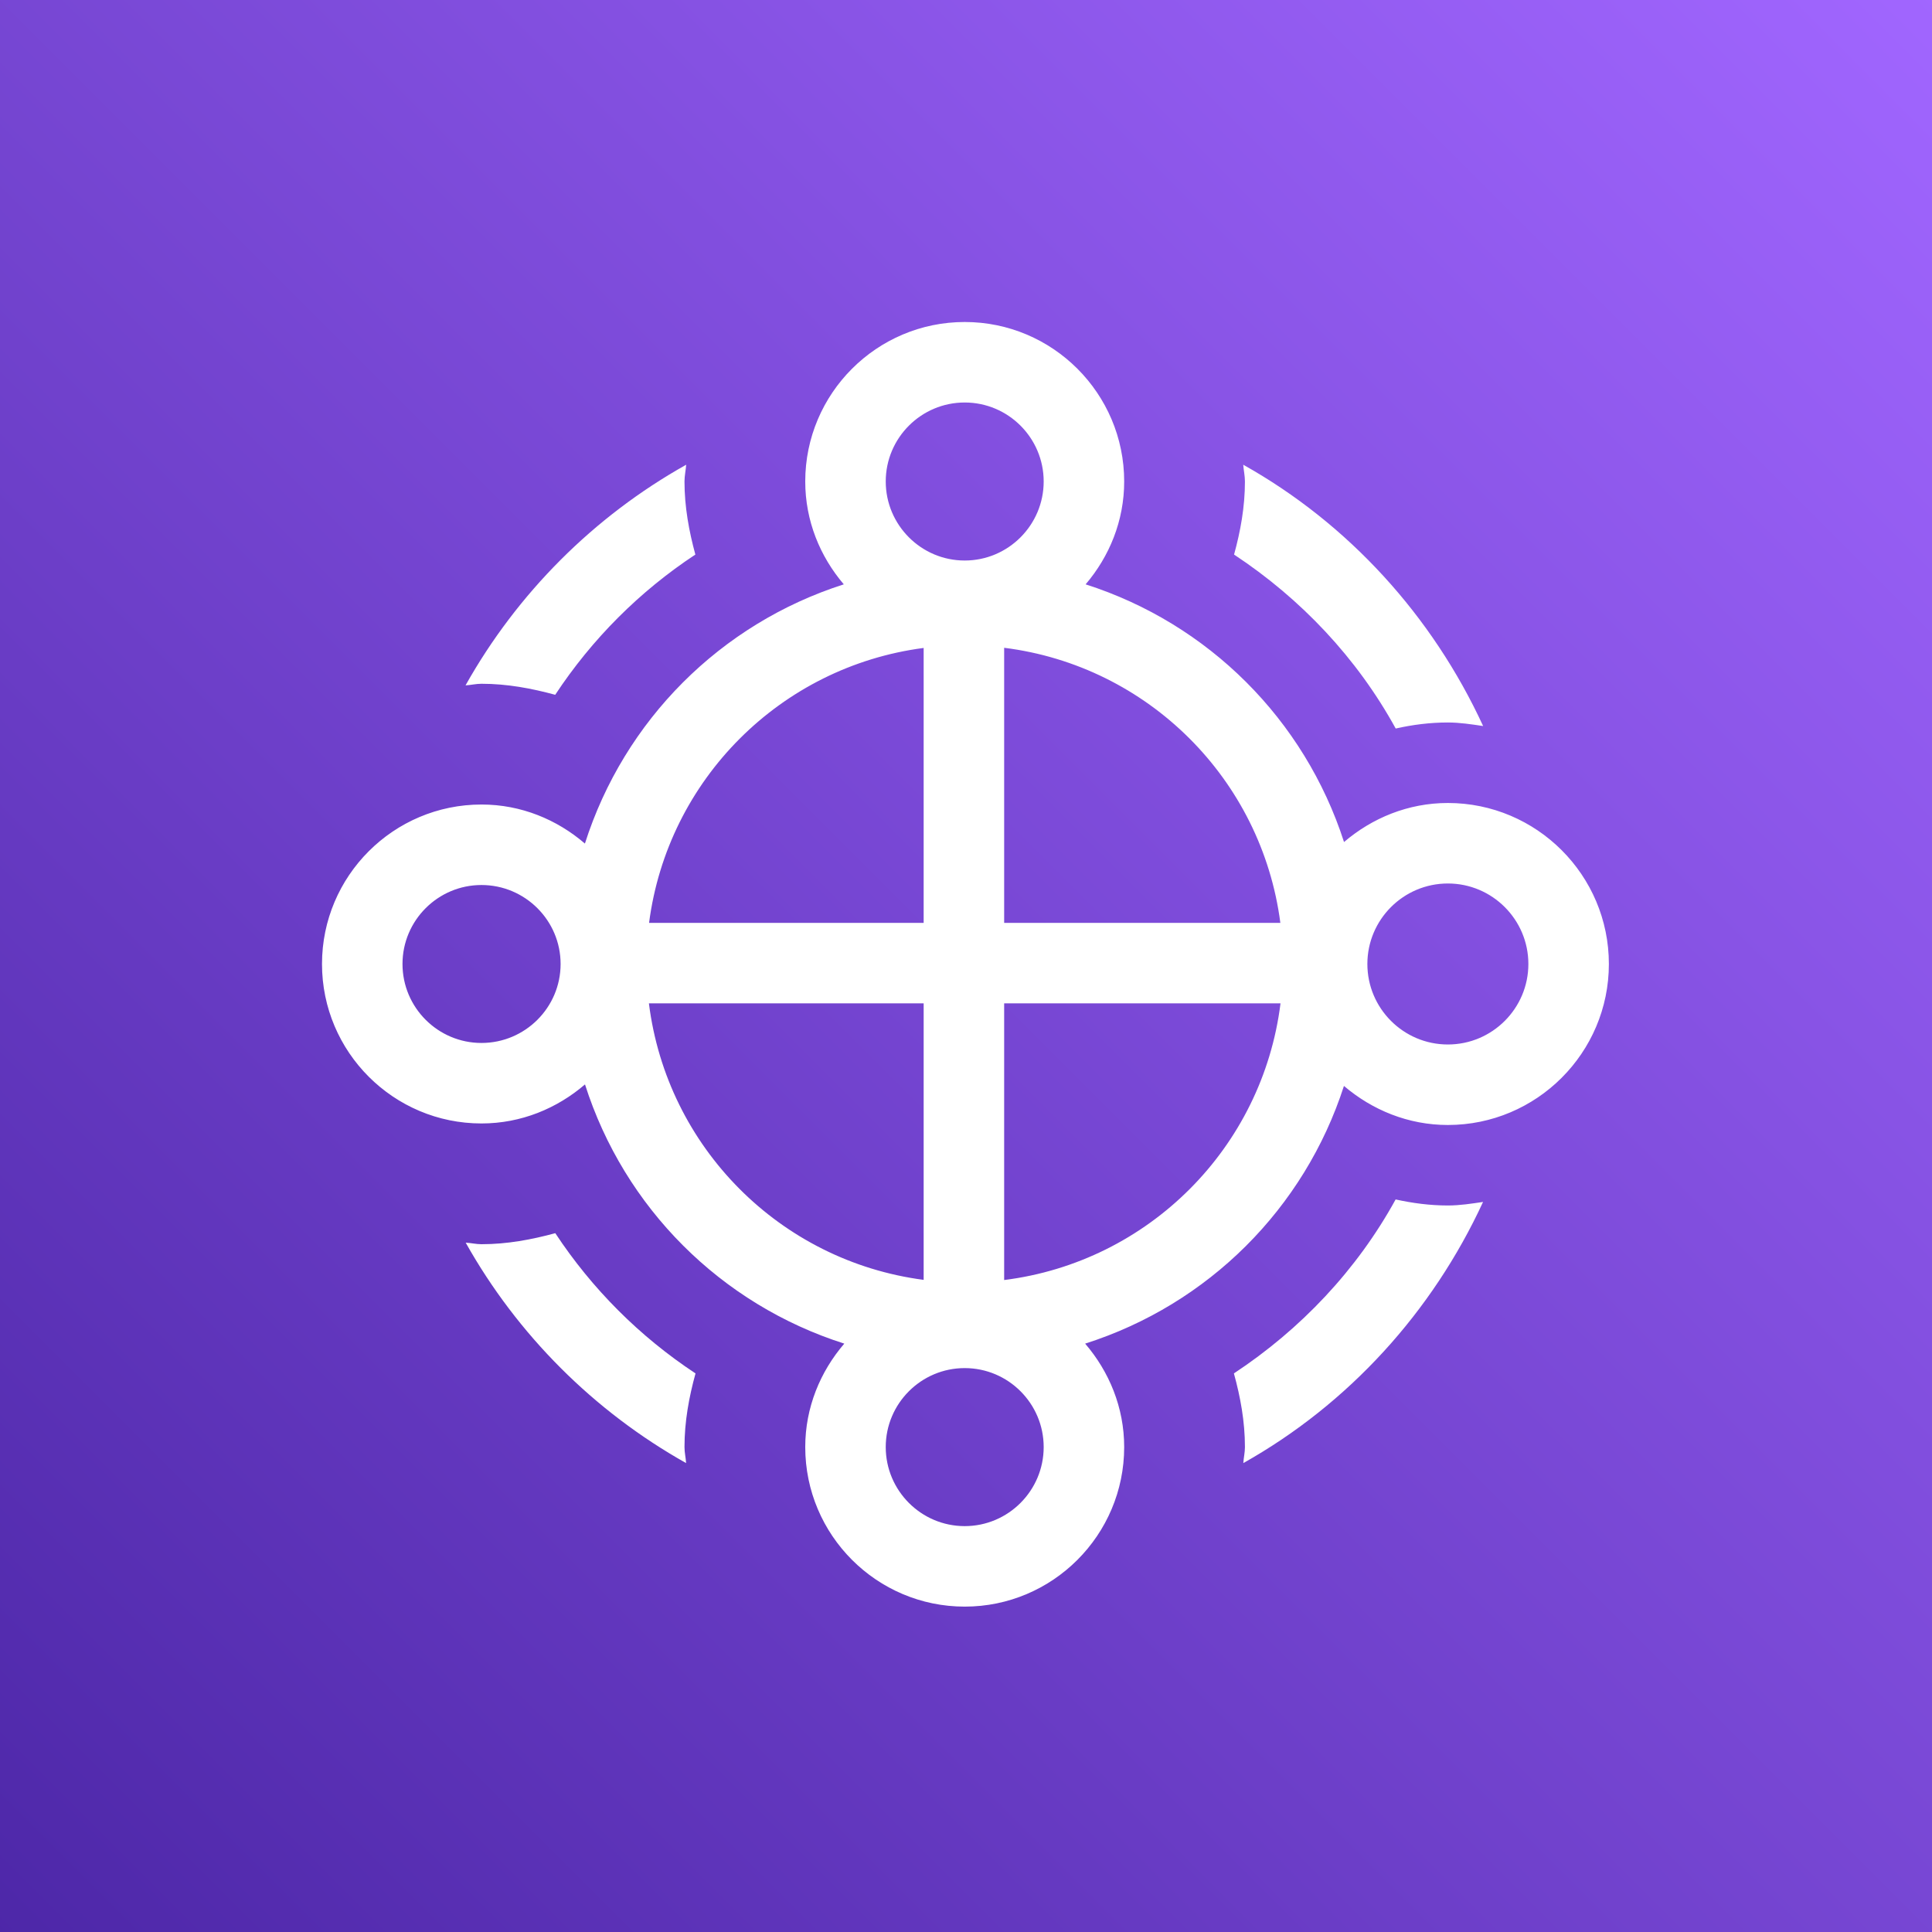 <?xml version="1.0" encoding="UTF-8"?>
<svg width="24px" height="24px" viewBox="0 0 24 24" version="1.1" xmlns="http://www.w3.org/2000/svg" xmlns:xlink="http://www.w3.org/1999/xlink">
    <rect x="0" y="0" width="24" height="24" fill="#333333" stroke="none"/>
    <title>Icon-Architecture/16/Arch_CN-CloudWAN_16</title>
    <defs>
        <linearGradient x1="0%" y1="100%" x2="100%" y2="0%" id="linearGradient-1">
            <stop stop-color="#4D27A8" offset="0%"></stop>
            <stop stop-color="#A166FF" offset="100%"></stop>
        </linearGradient>
    </defs>
    <g id="Icon-Architecture/16/Arch_CN-CloudWAN_16" stroke="none" stroke-width="1" fill="none" fill-rule="evenodd">
        <g id="Rectangle" fill="url(#linearGradient-1)">
            <rect x="0" y="0" width="24" height="24"></rect>
        </g>
        <g id="Icon-Service/16/CN-CloudWAN_16" transform="translate(4, 4)" fill="#FFFFFF">
            <path d="M14.986,7.975 C14.986,7.424 14.538,6.975 13.986,6.975 C13.434,6.975 12.986,7.424 12.986,7.975 C12.986,8.526 13.434,8.975 13.986,8.975 C14.538,8.975 14.986,8.526 14.986,7.975 M11.907,8.464 L8.474,8.464 L8.474,11.901 C10.267,11.676 11.683,10.259 11.907,8.464 M8.965,13.976 C8.965,13.435 8.525,12.995 7.984,12.995 C7.443,12.995 7.003,13.435 7.003,13.976 C7.003,14.517 7.443,14.958 7.984,14.958 C8.525,14.958 8.965,14.517 8.965,13.976 M7.474,11.899 L7.474,8.464 L4.061,8.464 C4.285,10.253 5.691,11.666 7.474,11.899 M4.063,7.464 L7.474,7.464 L7.474,4.049 C5.697,4.281 4.294,5.685 4.063,7.464 M7.003,1.981 C7.003,2.522 7.443,2.963 7.984,2.963 C8.525,2.963 8.965,2.522 8.965,1.981 C8.965,1.44 8.525,1 7.984,1 C7.443,1 7.003,1.44 7.003,1.981 M8.474,4.047 L8.474,7.464 L11.905,7.464 C11.673,5.678 10.26,4.271 8.474,4.047 M2.964,7.975 C2.964,7.434 2.523,6.994 1.981,6.994 C1.44,6.994 1,7.434 1,7.975 C1,8.516 1.44,8.956 1.981,8.956 C2.523,8.956 2.964,8.516 2.964,7.975 M15.986,7.975 C15.986,9.078 15.089,9.975 13.986,9.975 C13.492,9.975 13.045,9.788 12.695,9.49 C12.203,11.014 11.007,12.205 9.48,12.691 C9.778,13.038 9.965,13.484 9.965,13.976 C9.965,15.069 9.077,15.958 7.984,15.958 C6.891,15.958 6.003,15.069 6.003,13.976 C6.003,13.484 6.19,13.038 6.488,12.691 C4.955,12.203 3.755,11.003 3.267,9.471 C2.92,9.769 2.474,9.956 1.981,9.956 C0.888,9.956 5.15143483e-14,9.068 5.15143483e-14,7.975 C5.15143483e-14,6.882 0.888,5.994 1.981,5.994 C2.474,5.994 2.919,6.181 3.266,6.479 C3.754,4.948 4.951,3.748 6.482,3.259 C6.187,2.913 6.003,2.47 6.003,1.981 C6.003,0.889 6.891,4.17443857e-14 7.984,4.17443857e-14 C9.077,4.17443857e-14 9.965,0.889 9.965,1.981 C9.965,2.47 9.781,2.913 9.486,3.259 C11.01,3.746 12.205,4.938 12.696,6.46 C13.045,6.162 13.492,5.975 13.986,5.975 C15.089,5.975 15.986,6.872 15.986,7.975 M13.337,10.9 C12.856,11.776 12.159,12.512 11.328,13.061 C11.409,13.355 11.465,13.658 11.465,13.976 C11.465,14.044 11.449,14.108 11.445,14.175 C12.752,13.441 13.792,12.298 14.423,10.931 C14.279,10.952 14.136,10.975 13.986,10.975 C13.763,10.975 13.547,10.946 13.337,10.9 M2.898,11.319 C2.604,11.399 2.3,11.456 1.981,11.456 C1.914,11.456 1.851,11.44 1.785,11.437 C2.427,12.581 3.378,13.532 4.523,14.175 C4.519,14.108 4.503,14.044 4.503,13.976 C4.503,13.658 4.559,13.355 4.64,13.061 C3.947,12.604 3.355,12.012 2.898,11.319 M2.897,4.631 C3.354,3.938 3.945,3.346 4.638,2.889 C4.559,2.598 4.503,2.297 4.503,1.981 C4.503,1.91 4.519,1.843 4.524,1.773 C3.378,2.415 2.426,3.368 1.783,4.514 C1.85,4.51 1.913,4.494 1.981,4.494 C2.3,4.494 2.603,4.551 2.897,4.631 M11.33,2.889 C11.41,2.598 11.465,2.297 11.465,1.981 C11.465,1.91 11.449,1.843 11.444,1.773 C12.752,2.506 13.793,3.651 14.424,5.019 C14.28,4.998 14.136,4.975 13.986,4.975 C13.763,4.975 13.547,5.003 13.338,5.05 C12.857,4.174 12.161,3.438 11.33,2.889" id="Fill-8"></path>
        </g>
    </g>
</svg>
